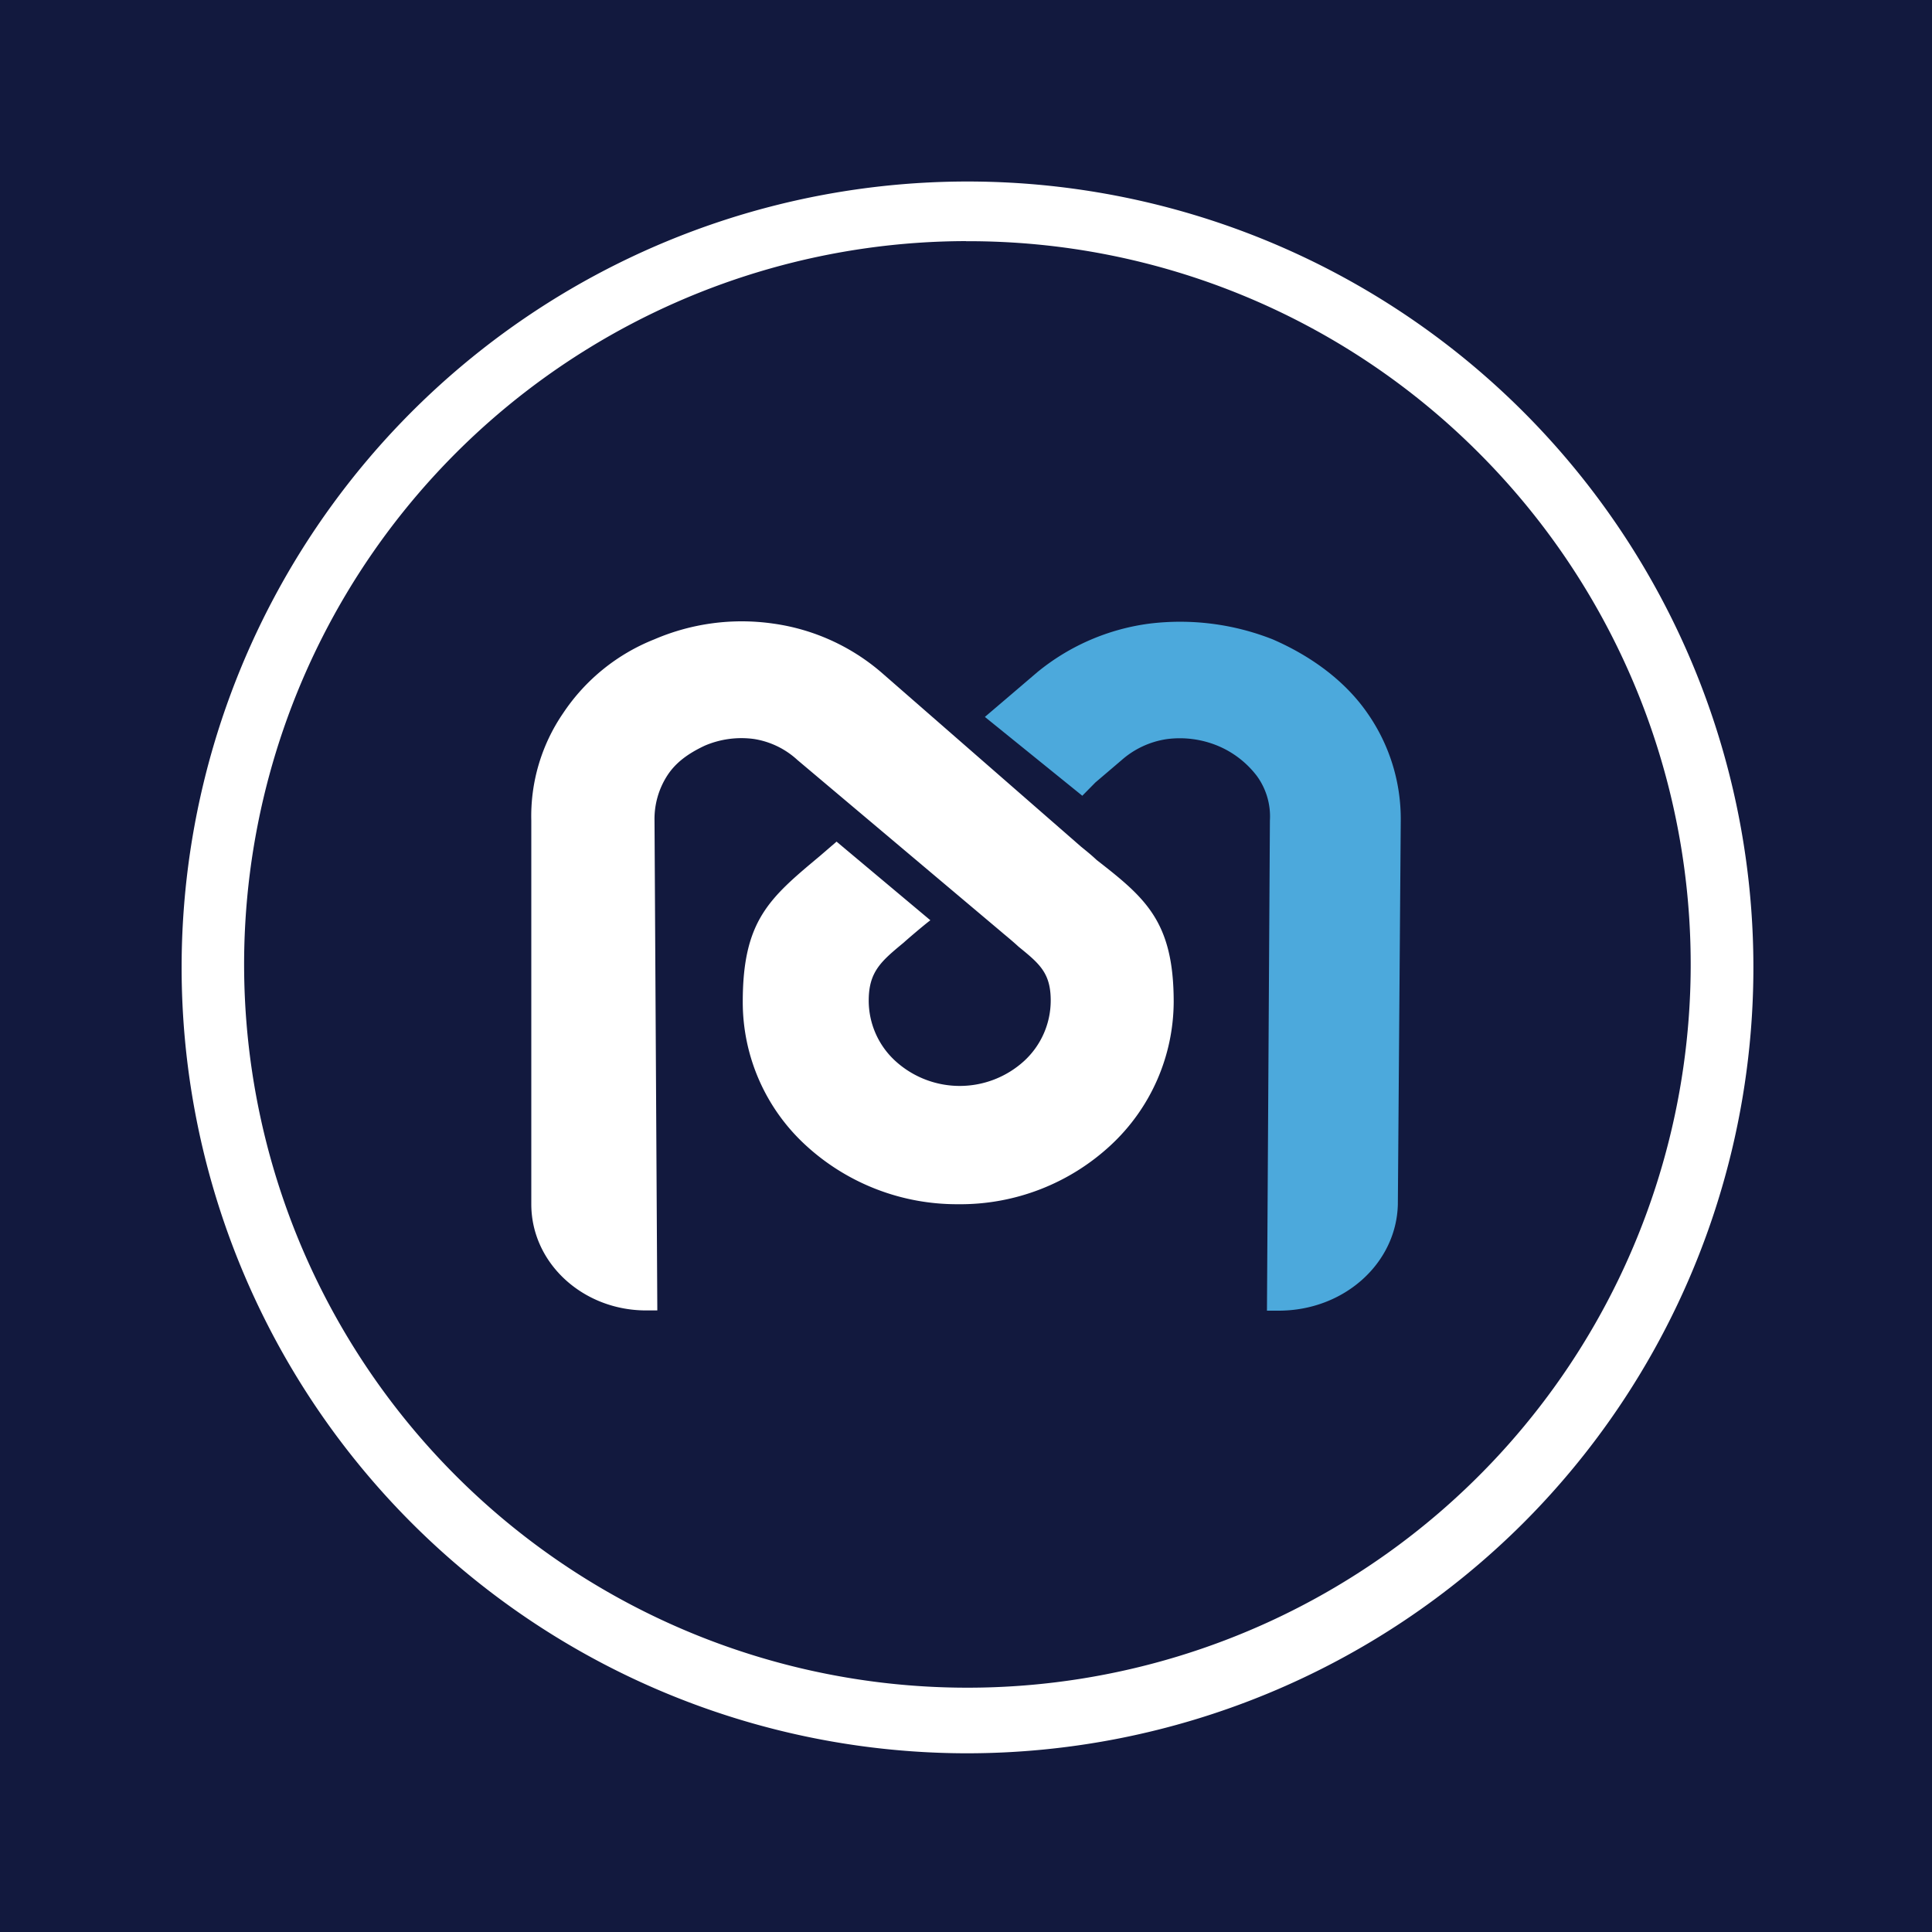 <svg xmlns="http://www.w3.org/2000/svg" viewBox="0 0 400 400"><g data-name="图层 2"><g data-name="图层 1"><path d="M0 0h400v400H0z" style="fill:#12193e"/><path d="M200 363a162.71 162.71 0 1 1 115.39-47.68A163.06 163.06 0 0 1 200 363Zm0-313.08A149.75 149.75 0 1 0 306.2 93.8 149.14 149.14 0 0 0 200 49.94Z" style="fill:#fff"/><path d="M110 249.31c0 12.24 10.73 22 23.77 22h2.32l-.58-101.44a16.6 16.6 0 0 1 2.61-9.25c1.74-2.72 4.34-4.62 7.82-6.25A19.27 19.27 0 0 1 156.1 153a17.19 17.19 0 0 1 9 4.35L207.4 193c.29.27 2 1.63 3.48 3 4.34 3.53 6.66 5.44 6.66 11.15a17 17 0 0 1-5.5 12.51 19.78 19.78 0 0 1-26.67 0 16.93 16.93 0 0 1-5.51-12.51c0-6 2.61-8.16 7.25-12 .58-.54 4.06-3.53 5.51-4.62l-19.42-16.28-3.48 3c-10.43 8.71-15.94 13.33-15.94 30.19a40.23 40.23 0 0 0 13 29.64 46.23 46.23 0 0 0 31.59 12.24A45.71 45.71 0 0 0 230 237.07a40.7 40.7 0 0 0 13-29.64c0-16.59-5.8-21.48-15.94-29.37-.58-.54-1.16-1.09-3.19-2.72l-41.45-36.17a43.52 43.52 0 0 0-22.32-10.06 45.77 45.77 0 0 0-24.63 3.26 40.71 40.71 0 0 0-18.84 15.23 37.68 37.68 0 0 0-6.63 22.3Z" style="fill-rule:evenodd;fill:#fff"/><path d="m226.79 162 5.42-4.62a18.16 18.16 0 0 1 9.33-4.35 20.6 20.6 0 0 1 10.54 1.36 19.71 19.71 0 0 1 8.13 6.25 14.22 14.22 0 0 1 2.71 9.25l-.61 101.47h2.41c13.55 0 24.39-9.79 24.69-22l.6-79.44a38.19 38.19 0 0 0-6.92-22.3c-4.52-6.53-11.44-11.7-19.57-15.24a52.2 52.2 0 0 0-25.59-3.26 46 46 0 0 0-23.18 10.06l-5.42 4.63-5.42 4.62 20.17 16.32Z" style="fill:#4ca9dc;fill-rule:evenodd"/></g></g></svg>